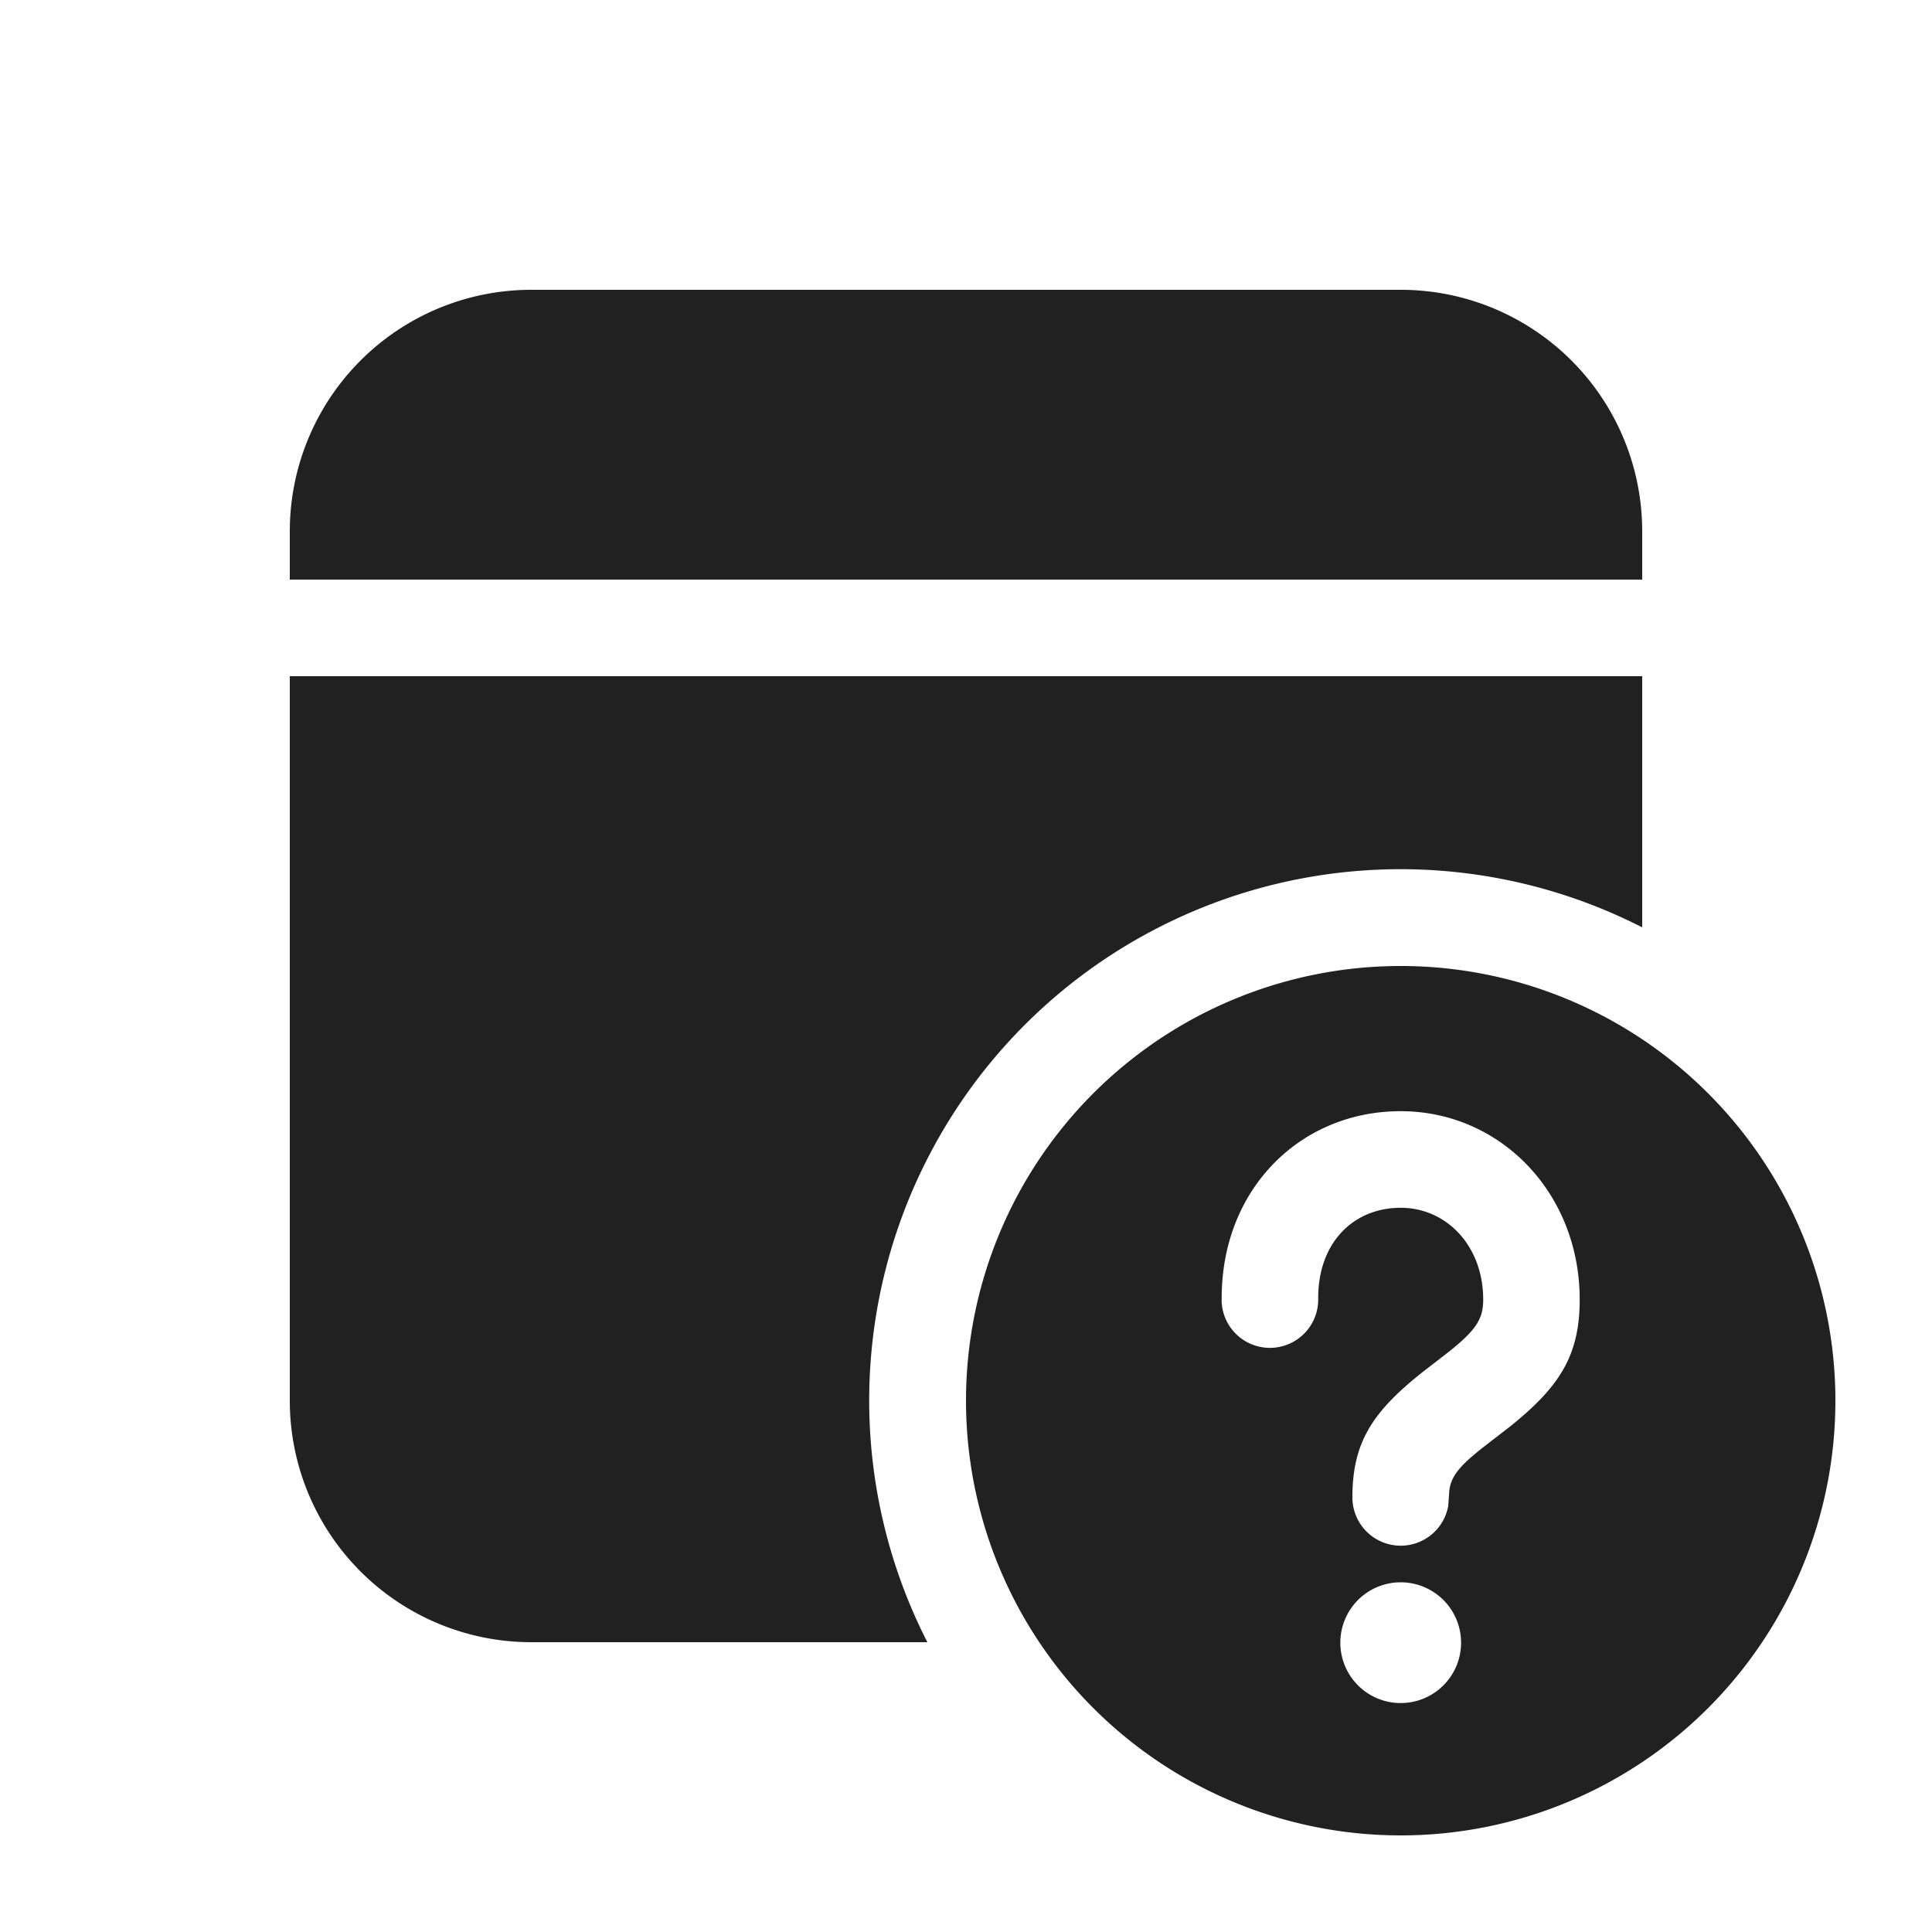 <svg viewBox="0 0 20 20" fill="none" xmlns="http://www.w3.org/2000/svg" height="1em" width="1em">
  <path d="M17 5.5A2.5 2.5 0 0 0 14.5 3h-9A2.5 2.5 0 0 0 3 5.5V6h14v-.5Zm0 4.1V7H3v7.5A2.5 2.5 0 0 0 5.5 17h4.1A5.5 5.5 0 0 1 17 9.6ZM14.5 19a4.5 4.5 0 1 0 0-9 4.5 4.5 0 0 0 0 9Zm-.625-1.995a.625.625 0 1 1 1.25 0 .625.625 0 0 1-1.25 0Zm-1.228-3.547c-.011-1.137.805-1.955 1.853-1.955 1.031 0 1.853.846 1.853 1.95 0 .586-.214.908-.727 1.319l-.277.214c-.246.194-.329.3-.346.448l-.011.156A.5.5 0 0 1 14 15.5c0-.57.21-.884.716-1.288l.278-.215c.288-.23.36-.342.36-.544 0-.558-.382-.95-.854-.95-.494 0-.859.366-.854.945a.5.5 0 1 1-1 .01Z" fill="#212121"/>
</svg>
